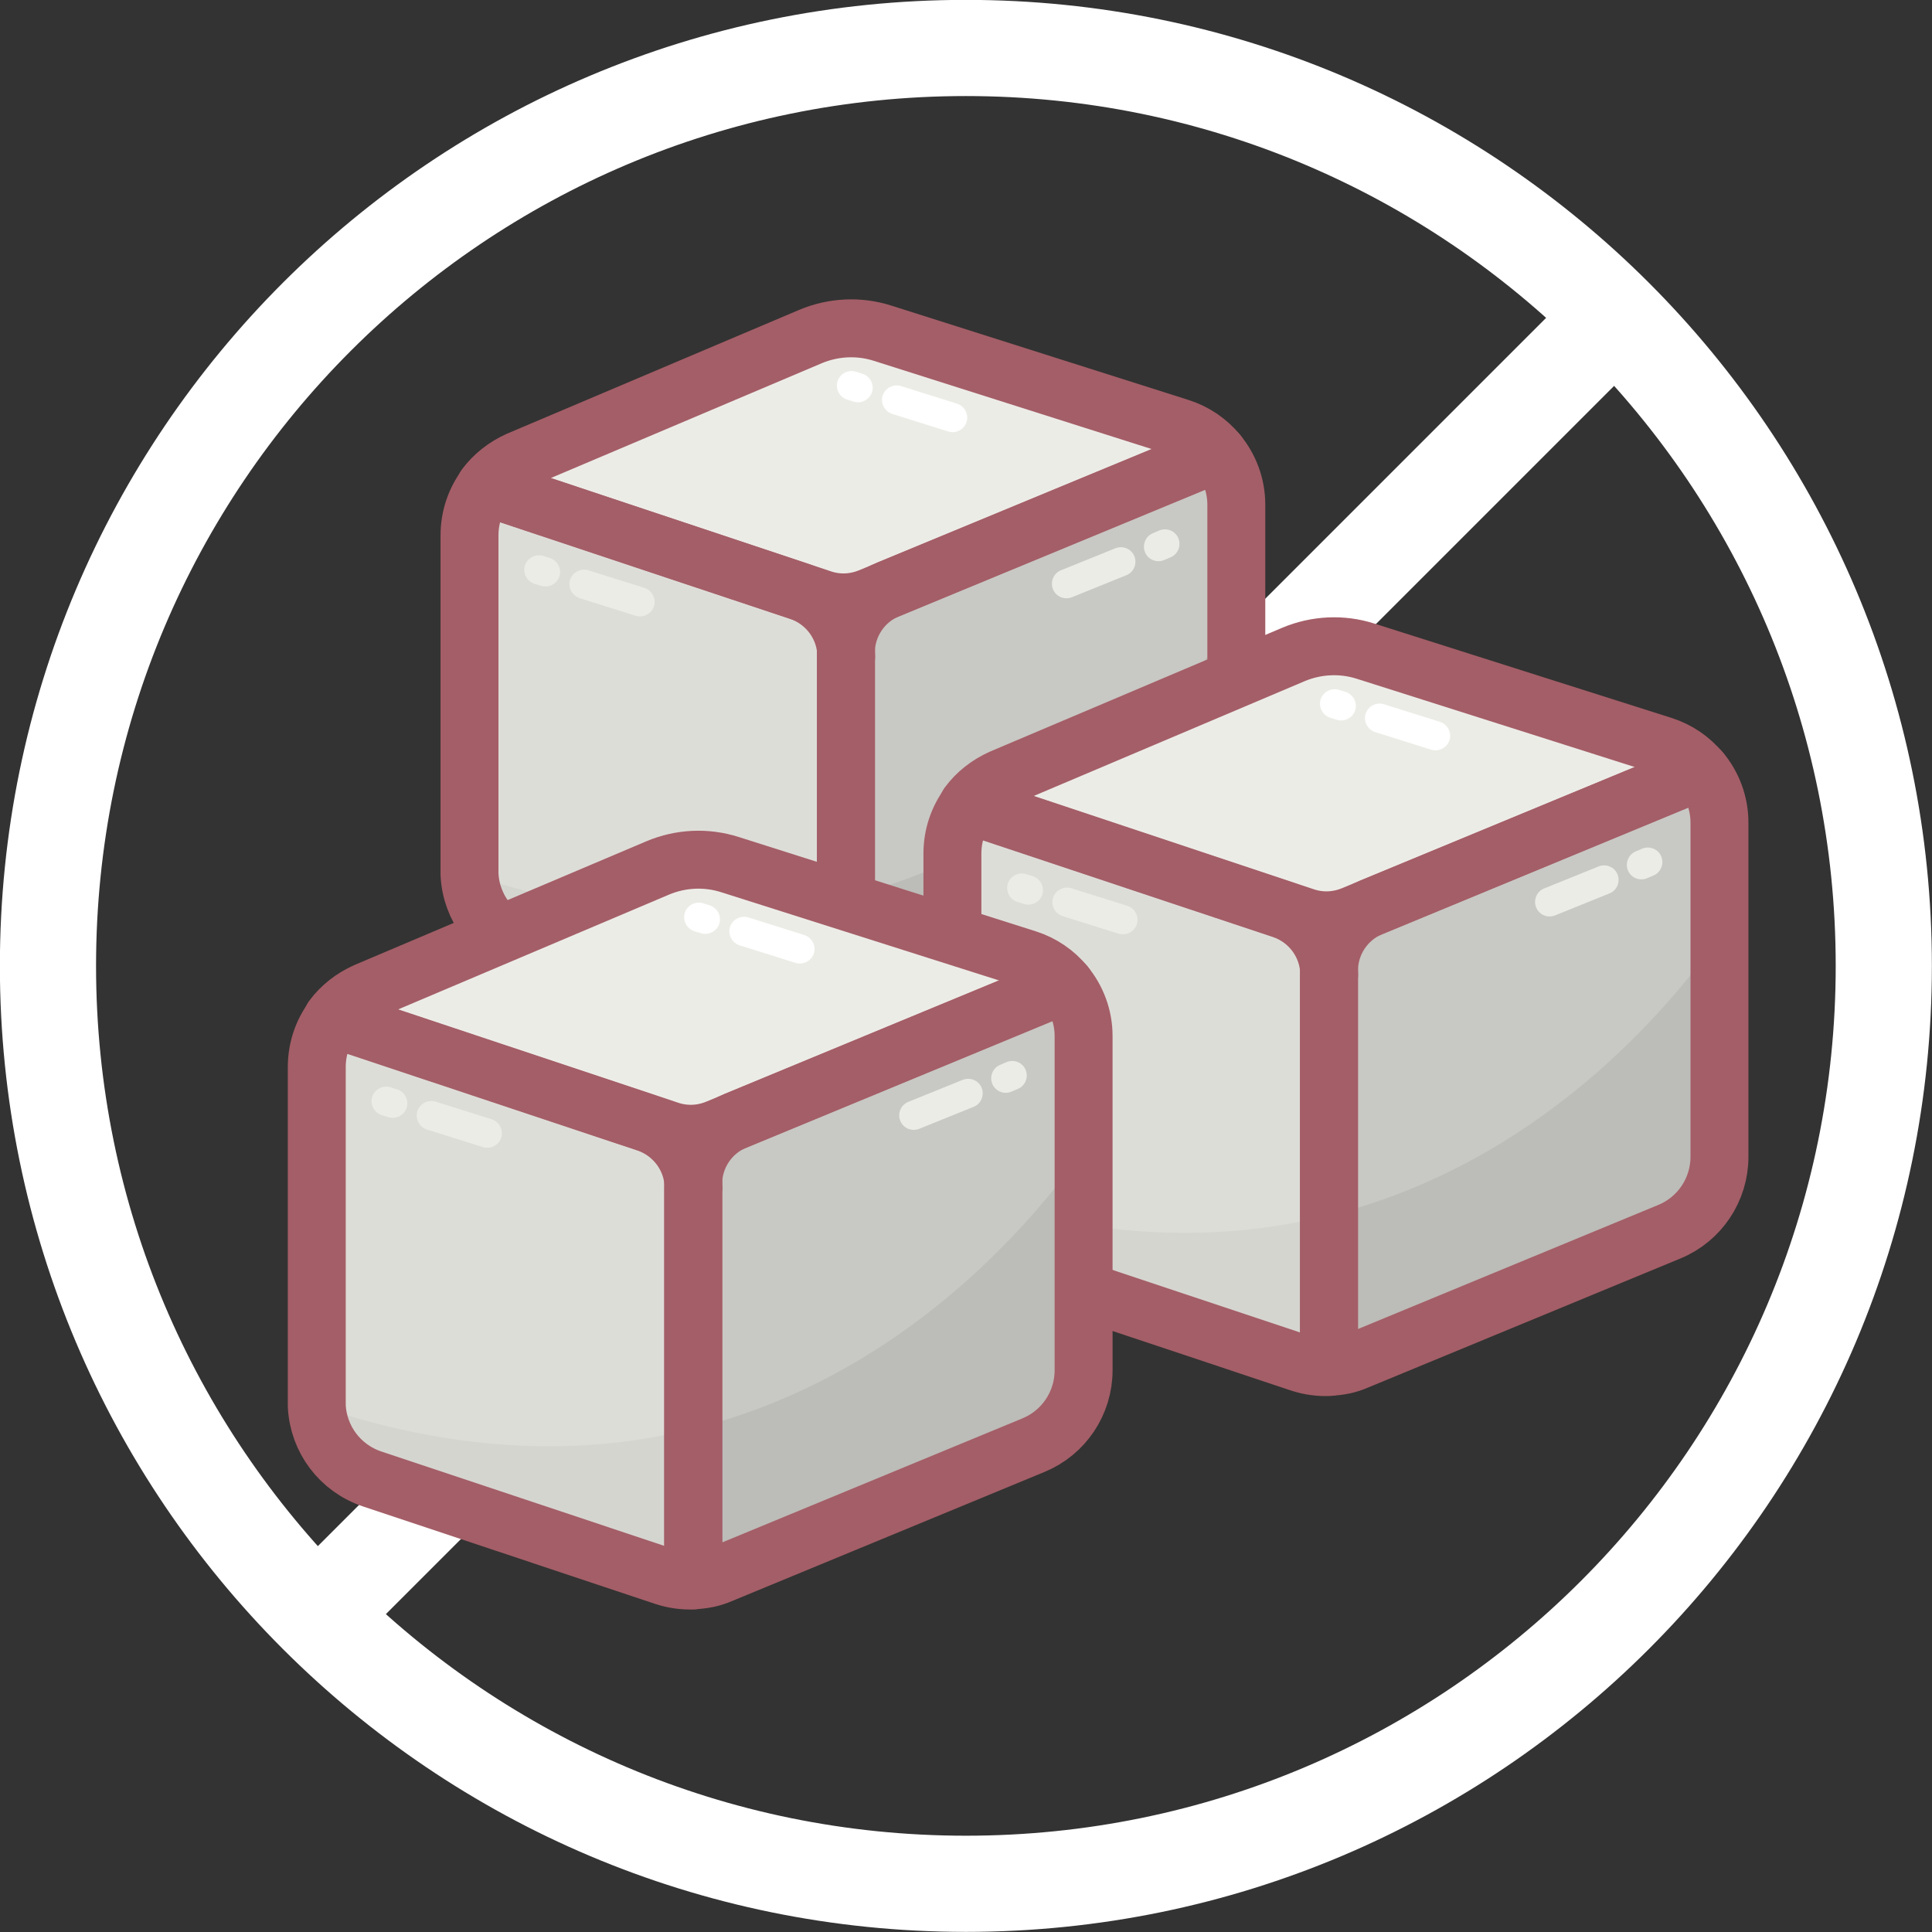 <svg width="140" height="140" viewBox="0 0 140 140" fill="none" xmlns="http://www.w3.org/2000/svg">
<rect x="0" y="0" width="140" height="140" fill="#333333" stroke="none"/>
<g clip-path="url(#clip0_158_13144)">
<path d="M69.991 136.507C106.727 136.507 136.507 106.727 136.507 69.992C136.507 33.256 106.727 3.476 69.991 3.476C33.256 3.476 3.476 33.256 3.476 69.992C3.476 106.727 33.256 136.507 69.991 136.507Z" stroke="white" stroke-width="6.969" stroke-miterlimit="10"/>
<path d="M117.027 22.972L22.972 117.027" stroke="white" stroke-width="6.969" stroke-miterlimit="10"/>
<path d="M58.74 24.383L37.582 33.35C35.416 34.274 34.005 36.406 34.005 38.757V63.056C34.005 65.592 35.617 67.825 38.018 68.631L59.211 75.701C60.554 76.154 62.015 76.104 63.308 75.55L85.944 66.197C88.144 65.29 89.572 63.14 89.572 60.773V36.574C89.572 34.022 87.909 31.755 85.474 30.966L63.929 24.131C62.217 23.594 60.369 23.678 58.724 24.383H58.74Z" fill="white"/>
<path d="M88.246 32.846L63.023 43.275C61.915 43.728 60.689 43.778 59.547 43.392L35.164 35.264C35.769 34.442 36.608 33.787 37.582 33.35L58.741 24.383C60.387 23.694 62.234 23.594 63.963 24.148L85.492 30.982C86.6 31.335 87.54 31.99 88.246 32.846Z" fill="#ECECE7"/>
<path d="M61.309 47.557V76.003C60.621 76.037 59.899 75.936 59.227 75.718L38.035 68.648C35.718 67.876 34.139 65.777 34.022 63.358C34.022 63.275 34.022 63.174 34.022 63.073V38.791C34.022 37.498 34.441 36.272 35.18 35.281L57.917 42.855C59.949 43.543 61.326 45.441 61.326 47.573L61.309 47.557Z" fill="#DDDDD8"/>
<path d="M89.588 36.591V60.789C89.588 63.157 88.161 65.306 85.961 66.213L63.325 75.567C62.687 75.852 61.998 75.987 61.293 76.003V47.305C61.293 45.29 62.502 43.476 64.366 42.704L88.228 32.83C89.085 33.854 89.588 35.164 89.588 36.574V36.591Z" fill="#C8C8C4"/>
<path d="M89.588 44.853V60.789C89.588 63.157 88.161 65.307 85.961 66.213L63.325 75.567C62.687 75.852 61.998 75.987 61.293 76.004V65.038C76.423 61.276 85.827 50.143 89.572 44.87L89.588 44.853Z" fill="#BCBCB8"/>
<path d="M61.309 65.021V75.987C60.621 76.02 59.899 75.919 59.227 75.701L38.035 68.632C35.718 67.859 34.139 65.76 34.022 63.342C44.584 66.919 53.669 66.919 61.309 65.004V65.021Z" fill="#D5D5D0"/>
<path d="M88.245 32.846L63.022 43.275C61.914 43.728 60.688 43.779 59.546 43.392L35.163 35.265C35.768 34.442 36.607 33.787 37.581 33.35L58.74 24.383C60.386 23.695 62.233 23.594 63.962 24.148L85.49 30.983C86.599 31.335 87.539 31.99 88.245 32.846Z" stroke="#A45E67" stroke-width="4.198" stroke-linecap="round" stroke-linejoin="round"/>
<path d="M61.309 47.557V76.004C60.621 76.037 59.899 75.936 59.227 75.718L38.035 68.648C35.718 67.876 34.139 65.777 34.022 63.359C34.022 63.275 34.022 63.174 34.022 63.073V38.791C34.022 37.498 34.441 36.272 35.18 35.282L57.917 42.855C59.949 43.543 61.326 45.441 61.326 47.574L61.309 47.557Z" stroke="#A45E67" stroke-width="4.198" stroke-linecap="round" stroke-linejoin="round"/>
<path d="M89.588 36.591V60.789C89.588 63.157 88.161 65.307 85.961 66.213L63.325 75.567C62.687 75.852 61.998 75.987 61.293 76.004V47.305C61.293 45.29 62.502 43.476 64.366 42.704L88.228 32.83C89.085 33.854 89.588 35.164 89.588 36.575V36.591Z" stroke="#A45E67" stroke-width="4.198" stroke-linecap="round" stroke-linejoin="round"/>
<path d="M64.651 29.992L68.715 31.268C69.269 31.436 69.856 31.134 70.041 30.58C70.209 30.025 69.907 29.438 69.353 29.253L65.289 27.977C64.735 27.809 64.147 28.111 63.962 28.665C63.794 29.219 64.097 29.807 64.651 29.992Z" fill="white"/>
<path d="M61.376 28.951L61.863 29.102C62.417 29.27 63.005 28.967 63.19 28.413C63.358 27.859 63.056 27.271 62.502 27.087L62.014 26.936C61.46 26.767 60.873 27.07 60.688 27.624C60.52 28.178 60.822 28.766 61.376 28.951Z" fill="white"/>
<path d="M41.998 43.342L46.062 44.618C46.616 44.786 47.204 44.484 47.389 43.93C47.557 43.376 47.255 42.788 46.7 42.603L42.637 41.327C42.082 41.159 41.495 41.461 41.31 42.015C41.142 42.569 41.444 43.157 41.998 43.342Z" fill="#ECECE7"/>
<path d="M38.724 42.301L39.211 42.452C39.765 42.62 40.353 42.318 40.538 41.763C40.706 41.209 40.403 40.621 39.849 40.437L39.362 40.286C38.808 40.118 38.22 40.42 38.036 40.974C37.868 41.528 38.17 42.116 38.724 42.301Z" fill="#ECECE7"/>
<path d="M80.822 39.731L76.876 41.327C76.339 41.545 76.087 42.166 76.305 42.704C76.523 43.241 77.145 43.493 77.682 43.275L81.628 41.679C82.166 41.461 82.418 40.84 82.199 40.302C81.981 39.765 81.36 39.513 80.822 39.731Z" fill="#ECECE7"/>
<path d="M84.013 38.438L83.543 38.64C83.006 38.858 82.754 39.48 82.972 40.017C83.19 40.554 83.812 40.806 84.349 40.588L84.819 40.386C85.357 40.168 85.609 39.547 85.39 39.009C85.172 38.472 84.551 38.22 84.013 38.438Z" fill="#ECECE7"/>
<path d="M93.752 47.439L72.593 56.406C70.427 57.33 69.017 59.463 69.017 61.813V86.112C69.017 88.648 70.629 90.882 73.03 91.688L94.222 98.757C95.566 99.211 97.027 99.16 98.32 98.606L120.956 89.253C123.156 88.346 124.583 86.196 124.583 83.829V59.63C124.583 57.078 122.921 54.811 120.486 54.022L98.941 47.187C97.228 46.65 95.381 46.734 93.735 47.439H93.752Z" fill="white"/>
<path d="M123.24 55.886L98.017 66.314C96.909 66.767 95.683 66.818 94.541 66.432L70.158 58.304C70.763 57.481 71.602 56.826 72.576 56.39L93.735 47.422C95.381 46.734 97.228 46.633 98.957 47.187L120.486 54.022C121.594 54.374 122.534 55.029 123.24 55.886Z" fill="#ECECE7"/>
<path d="M96.305 70.613V99.06C95.616 99.093 94.894 98.993 94.222 98.774L73.03 91.704C70.713 90.932 69.134 88.833 69.017 86.415C69.017 86.331 69.017 86.23 69.017 86.129V61.847C69.017 60.554 69.436 59.328 70.175 58.338L92.912 65.911C94.944 66.6 96.321 68.497 96.321 70.63L96.305 70.613Z" fill="#DDDDD8"/>
<path d="M124.6 59.631V83.829C124.6 86.197 123.173 88.346 120.973 89.253L98.337 98.606C97.698 98.892 97.01 99.026 96.305 99.043V70.344C96.305 68.329 97.514 66.516 99.378 65.743L123.24 55.869C124.096 56.894 124.6 58.203 124.6 59.614V59.631Z" fill="#C8C8C4"/>
<path d="M124.599 67.909V83.845C124.599 86.213 123.172 88.363 120.972 89.269L98.336 98.623C97.698 98.908 97.009 99.043 96.304 99.059V88.094C111.434 84.332 120.838 73.199 124.582 67.926L124.599 67.909Z" fill="#BCBCB8"/>
<path d="M96.304 88.077V99.043C95.615 99.076 94.893 98.975 94.221 98.757L73.029 91.687C70.712 90.915 69.133 88.816 69.016 86.398C79.578 89.975 88.663 89.975 96.304 88.06V88.077Z" fill="#D5D5D0"/>
<path d="M123.239 55.886L98.016 66.314C96.908 66.767 95.682 66.817 94.54 66.431L70.157 58.304C70.762 57.481 71.601 56.826 72.575 56.389L93.734 47.422C95.38 46.734 97.227 46.633 98.957 47.187L120.485 54.022C121.593 54.374 122.533 55.029 123.239 55.886Z" stroke="#A45E67" stroke-width="4.198" stroke-linecap="round" stroke-linejoin="round"/>
<path d="M96.304 70.613V99.059C95.615 99.093 94.893 98.992 94.221 98.774L73.029 91.704C70.712 90.932 69.133 88.833 69.016 86.415C69.016 86.331 69.016 86.23 69.016 86.129V61.847C69.016 60.554 69.435 59.328 70.174 58.337L92.912 65.911C94.943 66.599 96.32 68.497 96.32 70.63L96.304 70.613Z" stroke="#A45E67" stroke-width="4.198" stroke-linecap="round" stroke-linejoin="round"/>
<path d="M124.599 59.63V83.828C124.599 86.196 123.172 88.346 120.972 89.252L98.336 98.606C97.698 98.891 97.009 99.026 96.304 99.042V70.344C96.304 68.329 97.513 66.515 99.377 65.743L123.239 55.869C124.095 56.893 124.599 58.203 124.599 59.613V59.63Z" stroke="#A45E67" stroke-width="4.198" stroke-linecap="round" stroke-linejoin="round"/>
<path d="M99.646 53.048L103.71 54.324C104.264 54.492 104.852 54.19 105.036 53.636C105.204 53.081 104.902 52.494 104.348 52.309L100.284 51.033C99.73 50.865 99.142 51.167 98.957 51.721C98.79 52.275 99.092 52.863 99.646 53.048Z" fill="white"/>
<path d="M96.388 52.007L96.875 52.158C97.429 52.326 98.017 52.023 98.202 51.469C98.37 50.915 98.067 50.328 97.513 50.143L97.026 49.992C96.472 49.824 95.884 50.126 95.7 50.68C95.532 51.234 95.834 51.822 96.388 52.007Z" fill="white"/>
<path d="M76.993 66.381L81.056 67.657C81.611 67.825 82.198 67.523 82.383 66.969C82.551 66.415 82.249 65.827 81.695 65.642L77.631 64.366C77.077 64.198 76.489 64.501 76.304 65.055C76.136 65.609 76.439 66.197 76.993 66.381Z" fill="#ECECE7"/>
<path d="M73.718 65.357L74.205 65.508C74.759 65.676 75.347 65.374 75.532 64.82C75.7 64.265 75.397 63.678 74.843 63.493L74.356 63.342C73.802 63.174 73.214 63.476 73.03 64.03C72.862 64.584 73.164 65.172 73.718 65.357Z" fill="#ECECE7"/>
<path d="M115.834 62.788L111.888 64.383C111.35 64.601 111.098 65.222 111.317 65.76C111.535 66.297 112.156 66.549 112.694 66.331L116.64 64.735C117.177 64.517 117.429 63.896 117.211 63.358C116.993 62.821 116.371 62.569 115.834 62.788Z" fill="#ECECE7"/>
<path d="M119.007 61.495L118.537 61.696C118 61.914 117.748 62.536 117.966 63.073C118.185 63.61 118.806 63.862 119.343 63.644L119.813 63.443C120.351 63.224 120.603 62.603 120.384 62.066C120.166 61.528 119.545 61.276 119.007 61.495Z" fill="#ECECE7"/>
<path d="M47.674 62.905L26.515 71.872C24.349 72.796 22.939 74.929 22.939 77.28V101.578C22.939 104.114 24.551 106.348 26.952 107.154L48.144 114.223C49.488 114.677 50.949 114.626 52.242 114.072L74.878 104.719C77.078 103.812 78.505 101.662 78.505 99.295V75.097C78.505 72.544 76.843 70.277 74.408 69.488L52.863 62.653C51.15 62.116 49.303 62.2 47.657 62.905H47.674Z" fill="white"/>
<path d="M77.179 71.352L51.957 81.78C50.848 82.234 49.622 82.284 48.48 81.898L24.098 73.77C24.702 72.947 25.542 72.292 26.516 71.856L47.675 62.888C49.32 62.2 51.167 62.099 52.897 62.653L74.425 69.488C75.533 69.841 76.474 70.496 77.179 71.352Z" fill="#ECECE7"/>
<path d="M50.243 86.079V114.526C49.555 114.559 48.833 114.459 48.161 114.24L26.968 107.171C24.651 106.398 23.073 104.299 22.955 101.881C22.955 101.797 22.955 101.696 22.955 101.595V77.313C22.955 76.02 23.375 74.794 24.114 73.804L46.851 81.377C48.883 82.066 50.26 83.963 50.26 86.096L50.243 86.079Z" fill="#DDDDD8"/>
<path d="M78.522 75.097V99.295C78.522 101.663 77.095 103.812 74.895 104.719L52.258 114.072C51.62 114.358 50.932 114.492 50.227 114.509V85.81C50.227 83.795 51.436 81.982 53.3 81.209L77.162 71.335C78.018 72.36 78.522 73.669 78.522 75.08V75.097Z" fill="#C8C8C4"/>
<path d="M78.522 83.359V99.295C78.522 101.663 77.095 103.812 74.895 104.719L52.258 114.072C51.62 114.358 50.932 114.492 50.227 114.509V103.543C65.357 99.782 74.761 88.648 78.505 83.375L78.522 83.359Z" fill="#BCBCB8"/>
<path d="M50.243 103.543V114.509C49.555 114.542 48.833 114.442 48.161 114.223L26.968 107.154C24.651 106.381 23.073 104.282 22.955 101.864C33.518 105.441 42.602 105.441 50.243 103.526V103.543Z" fill="#D5D5D0"/>
<path d="M77.178 71.352L51.956 81.78C50.847 82.234 49.621 82.284 48.48 81.898L24.097 73.77C24.701 72.947 25.541 72.292 26.515 71.856L47.673 62.888C49.319 62.2 51.166 62.099 52.896 62.653L74.424 69.488C75.532 69.841 76.473 70.496 77.178 71.352Z" stroke="#A45E67" stroke-width="4.198" stroke-linecap="round" stroke-linejoin="round"/>
<path d="M50.243 86.079V114.526C49.555 114.559 48.833 114.459 48.161 114.24L26.968 107.171C24.651 106.398 23.073 104.299 22.955 101.881C22.955 101.797 22.955 101.696 22.955 101.595V77.313C22.955 76.02 23.375 74.794 24.114 73.804L46.851 81.377C48.883 82.066 50.26 83.963 50.26 86.096L50.243 86.079Z" stroke="#A45E67" stroke-width="4.198" stroke-linecap="round" stroke-linejoin="round"/>
<path d="M78.522 75.097V99.295C78.522 101.663 77.095 103.812 74.895 104.719L52.258 114.072C51.62 114.358 50.932 114.492 50.227 114.509V85.81C50.227 83.795 51.436 81.982 53.3 81.209L77.162 71.335C78.018 72.36 78.522 73.669 78.522 75.08V75.097Z" stroke="#A45E67" stroke-width="4.198" stroke-linecap="round" stroke-linejoin="round"/>
<path d="M53.585 68.497L57.649 69.773C58.203 69.941 58.791 69.639 58.976 69.085C59.144 68.531 58.842 67.943 58.287 67.758L54.224 66.482C53.669 66.314 53.082 66.616 52.897 67.17C52.729 67.725 53.031 68.312 53.585 68.497Z" fill="white"/>
<path d="M50.311 67.473L50.798 67.624C51.352 67.792 51.94 67.489 52.125 66.935C52.292 66.381 51.99 65.793 51.436 65.609L50.949 65.457C50.395 65.29 49.807 65.592 49.623 66.146C49.455 66.7 49.757 67.288 50.311 67.473Z" fill="white"/>
<path d="M30.932 81.847L34.996 83.124C35.55 83.291 36.138 82.989 36.322 82.435C36.49 81.881 36.188 81.293 35.634 81.108L31.57 79.832C31.016 79.664 30.428 79.966 30.244 80.521C30.076 81.075 30.378 81.663 30.932 81.847Z" fill="#ECECE7"/>
<path d="M27.658 80.806L28.145 80.957C28.699 81.125 29.287 80.823 29.471 80.269C29.639 79.715 29.337 79.127 28.783 78.942L28.296 78.791C27.742 78.623 27.154 78.925 26.969 79.479C26.801 80.034 27.104 80.621 27.658 80.806Z" fill="#ECECE7"/>
<path d="M69.756 78.253L65.81 79.849C65.272 80.067 65.02 80.688 65.239 81.226C65.457 81.763 66.078 82.015 66.616 81.796L70.562 80.201C71.099 79.983 71.351 79.362 71.133 78.824C70.915 78.287 70.293 78.035 69.756 78.253Z" fill="#ECECE7"/>
<path d="M72.947 76.96L72.477 77.162C71.939 77.38 71.687 78.001 71.906 78.539C72.124 79.076 72.745 79.328 73.283 79.11L73.753 78.908C74.29 78.69 74.542 78.069 74.324 77.531C74.106 76.994 73.484 76.742 72.947 76.96Z" fill="#ECECE7"/>
</g>
<defs>
<clipPath id="clip0_158_13144">
<rect width="140" height="140" fill="white"/>
</clipPath>
</defs>
</svg>
